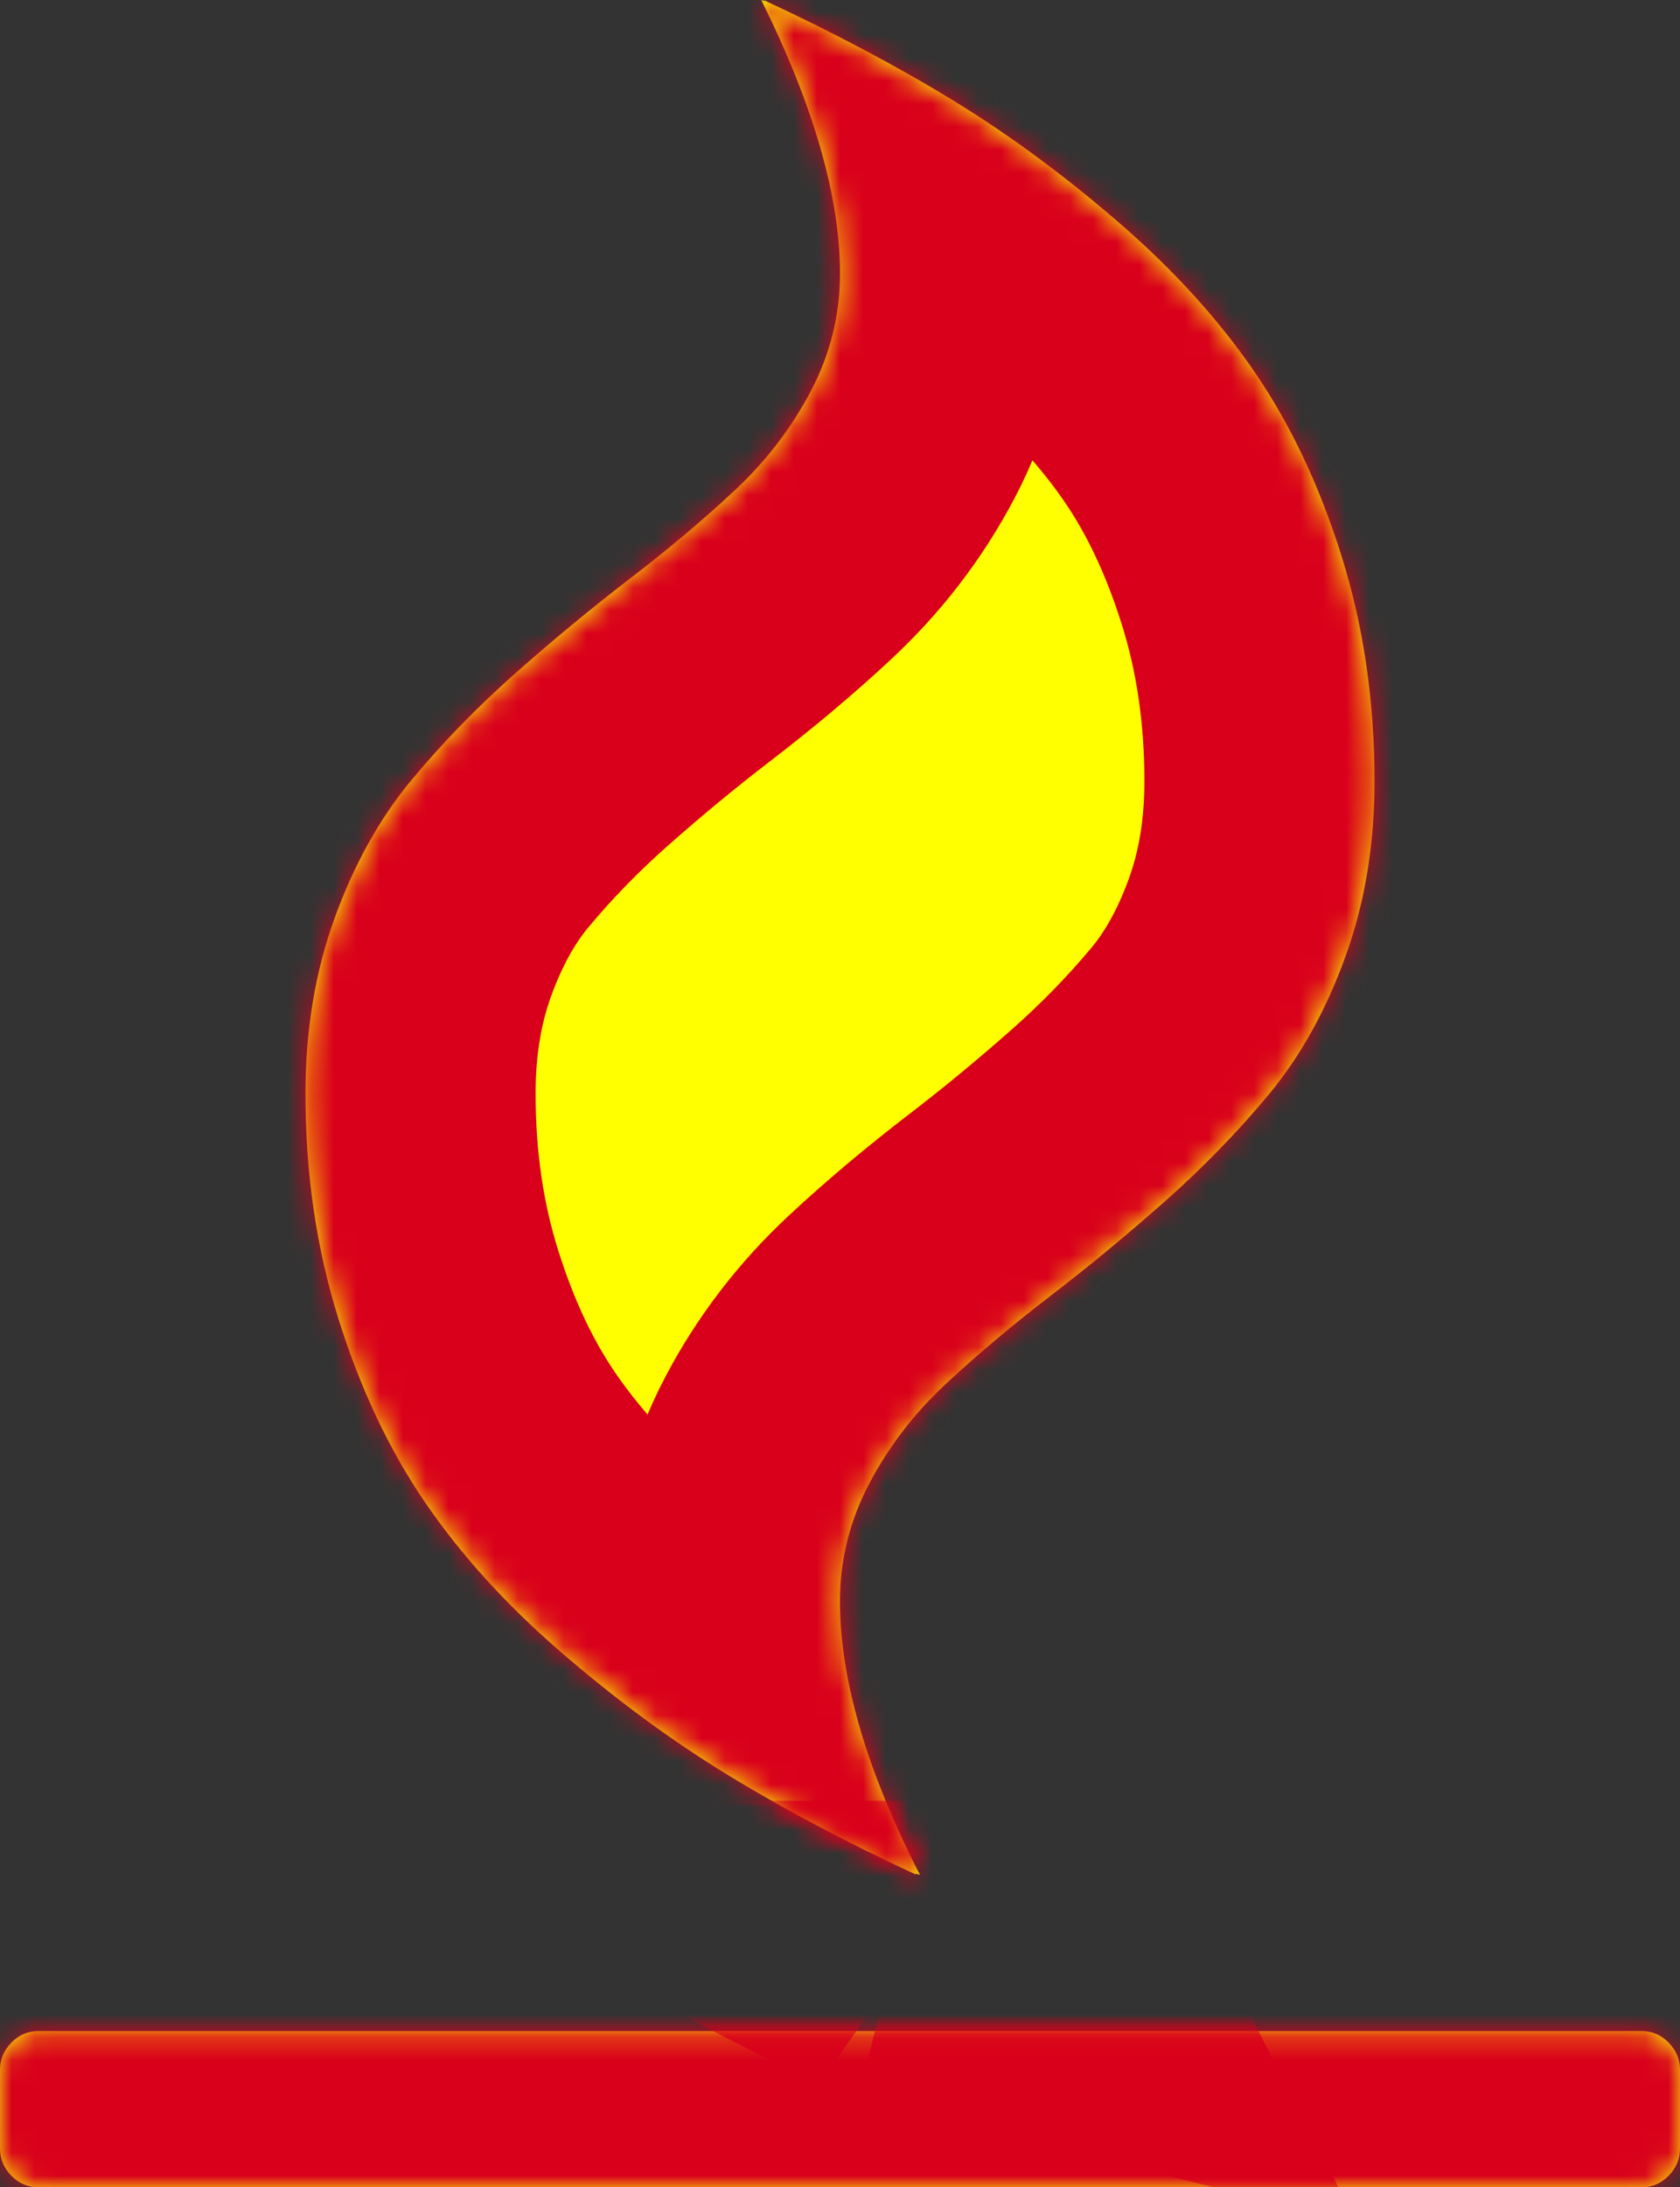 ﻿<?xml version="1.0" encoding="utf-8"?>
<svg version="1.1" xmlns:xlink="http://www.w3.org/1999/xlink" width="73px" height="95px" xmlns="http://www.w3.org/2000/svg">
  <rect width="100%" height="100%" fill="#333333" stroke="none"/>
  <defs>
    <mask fill="white" id="clip1527">
      <path d="M 72.507 88.718  C 72.836 89.054  73 89.451  73 89.911  L 73 93.304  C 73 93.763  72.836 94.161  72.507 94.496  C 72.179 94.832  71.79 95  71.341 95  L 1.659 95  C 1.21 95  0.821 94.832  0.493 94.496  C 0.164 94.161  0 93.763  0 93.304  L 0 89.911  C 0 89.451  0.164 89.054  0.493 88.718  C 0.821 88.382  1.21 88.214  1.659 88.214  L 71.341 88.214  C 71.79 88.214  72.179 88.382  72.507 88.718  Z M 58.301 24.174  C 59.252 27.214  59.727 30.465  59.727 33.929  C 59.727 36.685  59.304 39.23  58.457 41.562  C 57.61 43.895  56.504 45.883  55.139 47.527  C 53.774 49.17  52.261 50.725  50.602 52.192  C 48.943 53.658  47.284 55.028  45.625 56.3  C 43.966 57.573  42.454 58.845  41.088 60.117  C 39.723 61.39  38.617 62.83  37.77 64.438  C 36.923 66.046  36.5 67.751  36.5 69.554  C 36.5 72.946  37.658 76.905  39.974 81.429  L 39.766 81.376  L 39.818 81.429  C 36.707 79.98  33.942 78.513  31.523 77.028  C 29.103 75.544  26.71 73.777  24.342 71.727  C 21.974 69.677  20.013 67.513  18.457 65.233  C 16.902 62.953  15.649 60.294  14.699 57.254  C 13.748 54.215  13.273 50.964  13.273 47.5  C 13.273 44.743  13.696 42.199  14.543 39.866  C 15.39 37.533  16.496 35.545  17.861 33.902  C 19.226 32.259  20.739 30.704  22.398 29.237  C 24.057 27.77  25.716 26.401  27.375 25.128  C 29.034 23.856  30.546 22.584  31.912 21.311  C 33.277 20.039  34.383 18.599  35.23 16.991  C 36.077 15.383  36.5 13.677  36.5 11.875  C 36.5 8.553  35.359 4.594  33.078 0  L 33.234 0.053  L 33.182 0  C 36.293 1.449  39.058 2.916  41.477 4.4  C 43.897 5.884  46.29 7.652  48.658 9.701  C 51.026 11.751  52.987 13.916  54.543 16.196  C 56.098 18.475  57.351 21.135  58.301 24.174  Z " fill-rule="evenodd" />
    </mask>
  </defs>
  <g transform="matrix(1 0 0 1 -1774 -882 )">
    <path d="M 72.507 88.718  C 72.836 89.054  73 89.451  73 89.911  L 73 93.304  C 73 93.763  72.836 94.161  72.507 94.496  C 72.179 94.832  71.79 95  71.341 95  L 1.659 95  C 1.21 95  0.821 94.832  0.493 94.496  C 0.164 94.161  0 93.763  0 93.304  L 0 89.911  C 0 89.451  0.164 89.054  0.493 88.718  C 0.821 88.382  1.21 88.214  1.659 88.214  L 71.341 88.214  C 71.79 88.214  72.179 88.382  72.507 88.718  Z M 58.301 24.174  C 59.252 27.214  59.727 30.465  59.727 33.929  C 59.727 36.685  59.304 39.23  58.457 41.562  C 57.61 43.895  56.504 45.883  55.139 47.527  C 53.774 49.17  52.261 50.725  50.602 52.192  C 48.943 53.658  47.284 55.028  45.625 56.3  C 43.966 57.573  42.454 58.845  41.088 60.117  C 39.723 61.39  38.617 62.83  37.77 64.438  C 36.923 66.046  36.5 67.751  36.5 69.554  C 36.5 72.946  37.658 76.905  39.974 81.429  L 39.766 81.376  L 39.818 81.429  C 36.707 79.98  33.942 78.513  31.523 77.028  C 29.103 75.544  26.71 73.777  24.342 71.727  C 21.974 69.677  20.013 67.513  18.457 65.233  C 16.902 62.953  15.649 60.294  14.699 57.254  C 13.748 54.215  13.273 50.964  13.273 47.5  C 13.273 44.743  13.696 42.199  14.543 39.866  C 15.39 37.533  16.496 35.545  17.861 33.902  C 19.226 32.259  20.739 30.704  22.398 29.237  C 24.057 27.77  25.716 26.401  27.375 25.128  C 29.034 23.856  30.546 22.584  31.912 21.311  C 33.277 20.039  34.383 18.599  35.23 16.991  C 36.077 15.383  36.5 13.677  36.5 11.875  C 36.5 8.553  35.359 4.594  33.078 0  L 33.234 0.053  L 33.182 0  C 36.293 1.449  39.058 2.916  41.477 4.4  C 43.897 5.884  46.29 7.652  48.658 9.701  C 51.026 11.751  52.987 13.916  54.543 16.196  C 56.098 18.475  57.351 21.135  58.301 24.174  Z " fill-rule="nonzero" fill="#ffff00" stroke="none" transform="matrix(1 0 0 1 1774 882 )" />
    <path d="M 72.507 88.718  C 72.836 89.054  73 89.451  73 89.911  L 73 93.304  C 73 93.763  72.836 94.161  72.507 94.496  C 72.179 94.832  71.79 95  71.341 95  L 1.659 95  C 1.21 95  0.821 94.832  0.493 94.496  C 0.164 94.161  0 93.763  0 93.304  L 0 89.911  C 0 89.451  0.164 89.054  0.493 88.718  C 0.821 88.382  1.21 88.214  1.659 88.214  L 71.341 88.214  C 71.79 88.214  72.179 88.382  72.507 88.718  Z " stroke-width="20" stroke="#d9001b" fill="none" transform="matrix(1 0 0 1 1774 882 )" mask="url(#clip1527)" />
    <path d="M 58.301 24.174  C 59.252 27.214  59.727 30.465  59.727 33.929  C 59.727 36.685  59.304 39.23  58.457 41.562  C 57.61 43.895  56.504 45.883  55.139 47.527  C 53.774 49.17  52.261 50.725  50.602 52.192  C 48.943 53.658  47.284 55.028  45.625 56.3  C 43.966 57.573  42.454 58.845  41.088 60.117  C 39.723 61.39  38.617 62.83  37.77 64.438  C 36.923 66.046  36.5 67.751  36.5 69.554  C 36.5 72.946  37.658 76.905  39.974 81.429  L 39.766 81.376  L 39.818 81.429  C 36.707 79.98  33.942 78.513  31.523 77.028  C 29.103 75.544  26.71 73.777  24.342 71.727  C 21.974 69.677  20.013 67.513  18.457 65.233  C 16.902 62.953  15.649 60.294  14.699 57.254  C 13.748 54.215  13.273 50.964  13.273 47.5  C 13.273 44.743  13.696 42.199  14.543 39.866  C 15.39 37.533  16.496 35.545  17.861 33.902  C 19.226 32.259  20.739 30.704  22.398 29.237  C 24.057 27.77  25.716 26.401  27.375 25.128  C 29.034 23.856  30.546 22.584  31.912 21.311  C 33.277 20.039  34.383 18.599  35.23 16.991  C 36.077 15.383  36.5 13.677  36.5 11.875  C 36.5 8.553  35.359 4.594  33.078 0  L 33.234 0.053  L 33.182 0  C 36.293 1.449  39.058 2.916  41.477 4.4  C 43.897 5.884  46.29 7.652  48.658 9.701  C 51.026 11.751  52.987 13.916  54.543 16.196  C 56.098 18.475  57.351 21.135  58.301 24.174  Z " stroke-width="20" stroke="#d9001b" fill="none" transform="matrix(1 0 0 1 1774 882 )" mask="url(#clip1527)" />
  </g>
</svg>